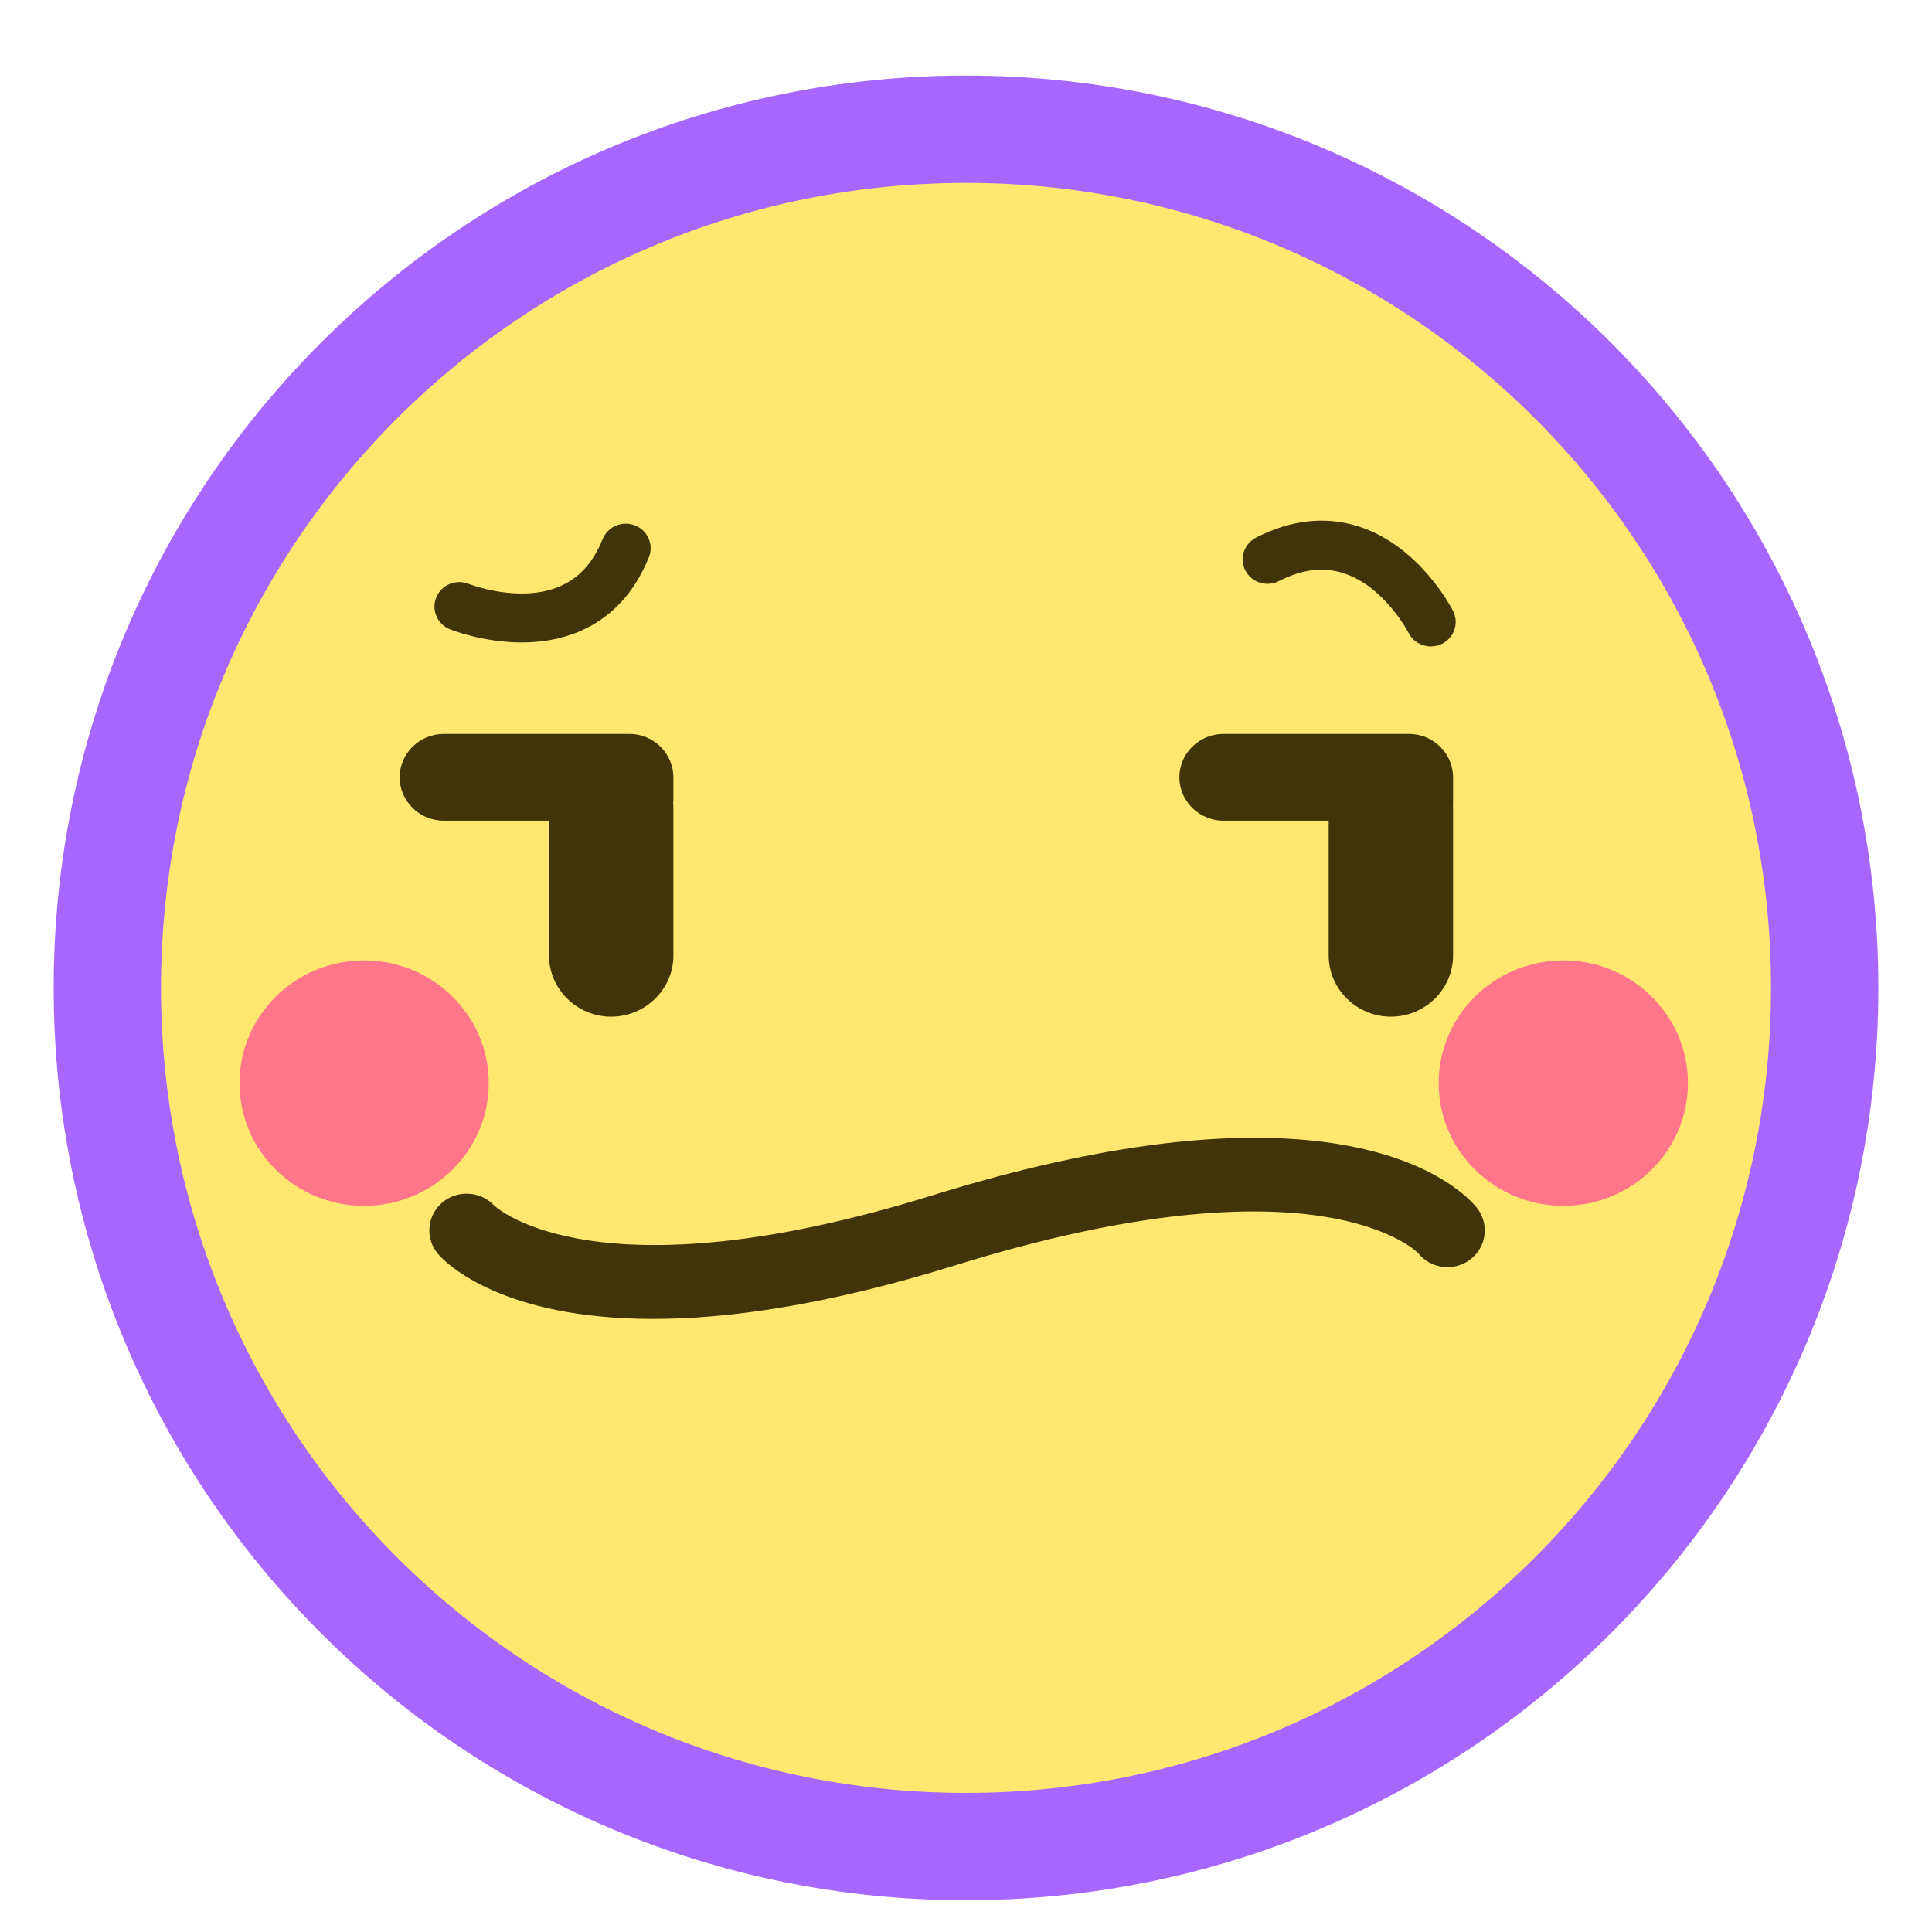 <?xml version="1.0" encoding="UTF-8"?>
<svg width="36px" height="36px" viewBox="0 0 36 36" version="1.1" xmlns="http://www.w3.org/2000/svg" xmlns:xlink="http://www.w3.org/1999/xlink">
    <!-- Generator: Sketch 51.2 (57519) - http://www.bohemiancoding.com/sketch -->
    <title>Icon_emotion_sentimental_selected</title>
    <desc>Created with Sketch.</desc>
    <defs></defs>
    <g id="Symbols" stroke="none" stroke-width="1" fill="none" fill-rule="evenodd">
        <g id="Icon_emotion_sentimental_selected">
            <g id="Icon_emotion_sentimental">
                <g id="Group-15" transform="translate(2, 2)">
                    <path d="M32,16.408 C32,25.245 24.836,32.408 16,32.408 C7.164,32.408 0,25.245 0,16.408 C0,7.572 7.164,0.408 16,0.408 C24.836,0.408 32,7.572 32,16.408" id="Fill-1" stroke="#A766FE" stroke-width="2" fill="#FFE770"></path>
                    <path d="M8.23,13.292 L6.268,13.292 C5.817,13.292 5.447,12.928 5.447,12.484 C5.447,12.04 5.817,11.676 6.268,11.676 L9.727,11.676 C10.179,11.676 10.548,12.04 10.548,12.484 L10.548,12.902 C10.548,12.922 10.546,12.942 10.543,12.962 C10.546,12.996 10.548,13.029 10.548,13.064 L10.548,15.803 C10.548,16.431 10.026,16.944 9.389,16.944 C8.751,16.944 8.23,16.431 8.23,15.803 L8.23,13.292 Z M22.758,13.292 L20.796,13.292 C20.345,13.292 19.976,12.928 19.976,12.484 C19.976,12.04 20.345,11.676 20.796,11.676 L24.256,11.676 C24.707,11.676 25.076,12.04 25.076,12.484 L25.076,12.959 C25.076,12.972 25.076,12.984 25.074,12.997 C25.075,13.019 25.076,13.041 25.076,13.064 L25.076,15.803 C25.076,16.431 24.555,16.944 23.917,16.944 C23.28,16.944 22.758,16.431 22.758,15.803 L22.758,13.292 Z" id="Combined-Shape" fill="#403408"></path>
                    <path d="M7.107,18.183 C7.107,19.445 6.067,20.469 4.785,20.469 C3.502,20.469 2.463,19.445 2.463,18.183 C2.463,16.92 3.502,15.896 4.785,15.896 C6.067,15.896 7.107,16.92 7.107,18.183" id="Fill-12" fill="#FF758A"></path>
                    <path d="M29.452,18.183 C29.452,19.445 28.413,20.469 27.13,20.469 C25.848,20.469 24.808,19.445 24.808,18.183 C24.808,16.92 25.848,15.896 27.13,15.896 C28.413,15.896 29.452,16.92 29.452,18.183" id="Fill-14" fill="#FF758A"></path>
                    <path d="M7.722,9.971 C7.002,9.971 6.418,9.739 6.382,9.725 C6.146,9.629 6.033,9.362 6.13,9.129 C6.227,8.896 6.497,8.785 6.734,8.88 C6.747,8.885 7.673,9.245 8.421,8.93 C8.787,8.776 9.051,8.487 9.229,8.046 C9.324,7.811 9.594,7.697 9.831,7.79 C10.069,7.883 10.186,8.149 10.091,8.383 C9.819,9.055 9.378,9.523 8.779,9.773 C8.425,9.92 8.058,9.971 7.722,9.971" id="Fill-16" fill="#403408"></path>
                    <path d="M24.662,10.045 C24.491,10.045 24.327,9.952 24.246,9.791 C24.242,9.784 23.795,8.922 23.031,8.679 C22.654,8.558 22.262,8.607 21.832,8.827 C21.606,8.943 21.325,8.857 21.207,8.633 C21.089,8.409 21.178,8.133 21.405,8.017 C22.061,7.682 22.706,7.613 23.324,7.812 C24.459,8.179 25.052,9.338 25.077,9.386 C25.19,9.612 25.096,9.886 24.867,9.998 C24.801,10.03 24.731,10.045 24.662,10.045" id="Fill-18" fill="#403408"></path>
                    <path d="M10.167,22.576 C7.359,22.576 6.325,21.549 6.173,21.379 C5.92,21.095 5.948,20.662 6.236,20.412 C6.52,20.167 6.951,20.19 7.207,20.462 C7.267,20.52 9.144,22.208 15.373,20.274 C23.143,17.862 25.299,20.228 25.519,20.506 C25.756,20.804 25.702,21.234 25.399,21.467 C25.097,21.7 24.659,21.646 24.423,21.348 C24.419,21.346 22.615,19.461 15.791,21.58 C13.403,22.321 11.565,22.576 10.167,22.576" id="Fill-20" fill="#403408"></path>
                </g>
                <rect id="Rectangle-25-Copy" fill-rule="nonzero" x="0" y="0" width="36" height="36"></rect>
            </g>
        </g>
    </g>
</svg>